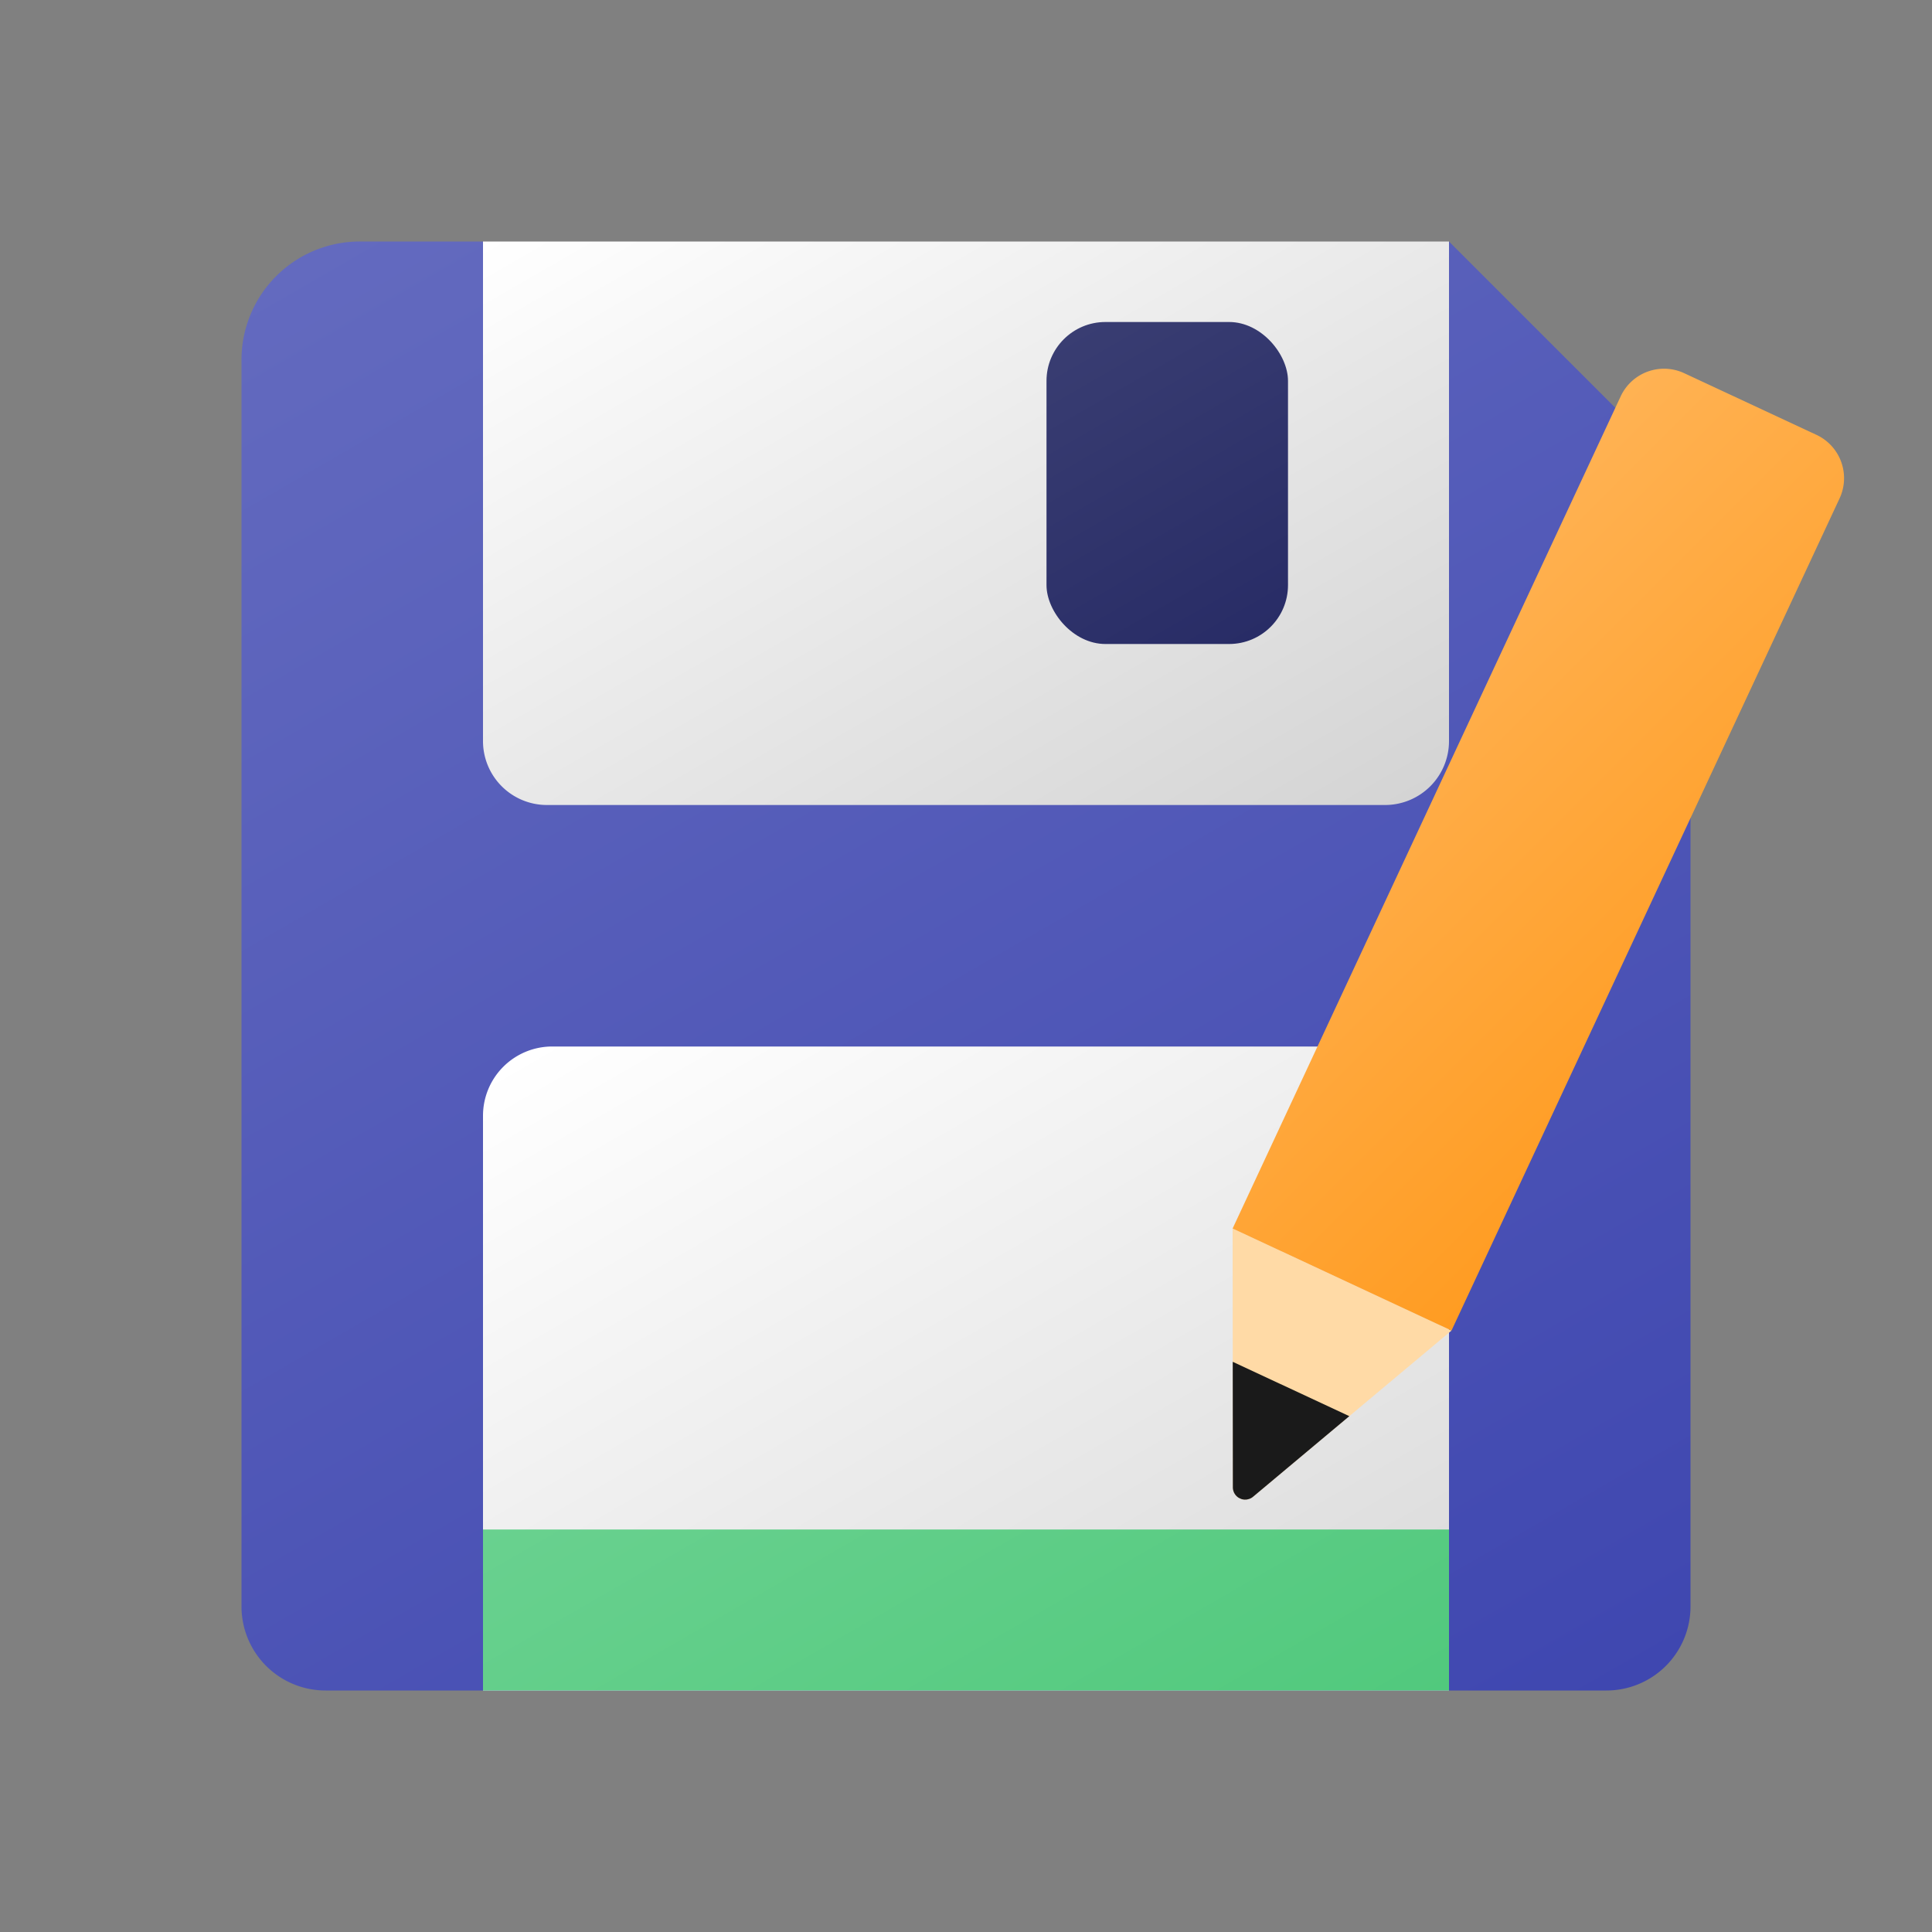 <svg height="24px" width="24px" id="Camada_1" data-name="Camada 1" xmlns="http://www.w3.org/2000/svg" xmlns:xlink="http://www.w3.org/1999/xlink" viewBox="0 0 24 24"><rect x="0" y="0" width="24" height="24" fill="#808080" stroke="none"/><defs><style>.cls-1{fill:none;}.cls-2{fill:url(#Gradiente_sem_nome_60);}.cls-3{fill:url(#Gradiente_sem_nome_153);}.cls-4{fill:url(#Gradiente_sem_nome_185);}.cls-5{fill:url(#Gradiente_sem_nome_225);}.cls-6{fill:url(#Gradiente_sem_nome_88);}.cls-7{clip-path:url(#clip-path);}.cls-8{fill:#ffdaa6;}.cls-9{fill:#1a1a1a;}.cls-10{fill:url(#Gradiente_sem_nome_300);}</style><linearGradient id="Gradiente_sem_nome_60" x1="5.638" y1="2.098" x2="17.472" y2="22.596" gradientUnits="userSpaceOnUse"><stop offset="0" stop-color="#636abf"/><stop offset="1" stop-color="#3f47b0"/></linearGradient><linearGradient id="Gradiente_sem_nome_153" x1="8.789" y1="11.753" x2="15.096" y2="22.677" gradientUnits="userSpaceOnUse"><stop offset="0" stop-color="#fff"/><stop offset="1" stop-color="#d9d9d9"/></linearGradient><linearGradient id="Gradiente_sem_nome_185" x1="9.11" y1="1.204" x2="14.996" y2="11.399" gradientUnits="userSpaceOnUse"><stop offset="0" stop-color="#fff"/><stop offset="1" stop-color="#d4d4d4"/></linearGradient><linearGradient id="Gradiente_sem_nome_225" x1="10.067" y1="16.652" x2="13.933" y2="23.348" gradientUnits="userSpaceOnUse"><stop offset="0" stop-color="#69d18f"/><stop offset="1" stop-color="#51c97d"/></linearGradient><linearGradient id="Gradiente_sem_nome_88" x1="13.393" y1="4.082" x2="15.607" y2="7.918" gradientUnits="userSpaceOnUse"><stop offset="0" stop-color="#393d72"/><stop offset="1" stop-color="#282c66"/></linearGradient><clipPath id="clip-path"><path class="cls-1" d="M15.312,15.261l.003,3.209a.153.153,0,0,0,.256.119l2.46-2.06Z"/></clipPath><linearGradient id="Gradiente_sem_nome_300" x1="16.819" y1="8.187" x2="21.596" y2="12.964" gradientUnits="userSpaceOnUse"><stop offset="0" stop-color="#ffb253"/><stop offset="1" stop-color="#ff9c22"/></linearGradient></defs><path class="cls-2" d="M18,3V6H6V3H4.471A1.47,1.47,0,0,0,3,4.471V19.956A1.044,1.044,0,0,0,4.044,21H19.956A1.044,1.044,0,0,0,21,19.956V6Z"/><path class="cls-3" d="M6.86,13H17.14a.86.86,0,0,1,.86.86V21a0,0,0,0,1,0,0H6a0,0,0,0,1,0,0V13.86A.86.86,0,0,1,6.86,13Z"/><path class="cls-4" d="M6,3H18a0,0,0,0,1,0,0V9.206A.794.794,0,0,1,17.206,10H6.794A.794.794,0,0,1,6,9.206V3A0,0,0,0,1,6,3Z"/><rect class="cls-5" x="6" y="19" width="12" height="2"/><rect class="cls-6" x="13" y="4" width="3" height="4" rx="0.732"/><g class="cls-7"><rect class="cls-8" x="14.538" y="15.754" width="3" height="3" transform="translate(-6.378 24.498) rotate(-65)"/><rect class="cls-9" x="14.971" y="16.434" width="1.5" height="3" transform="translate(-7.177 24.603) rotate(-65)"/></g><path class="cls-10" d="M22.565,5.402l-1.643-.766a.594.594,0,0,0-.789.287L19.116,7.104l-3.804,8.157,2.719,1.268L21.835,8.372l1.017-2.181A.594.594,0,0,0,22.565,5.402Z"/></svg>